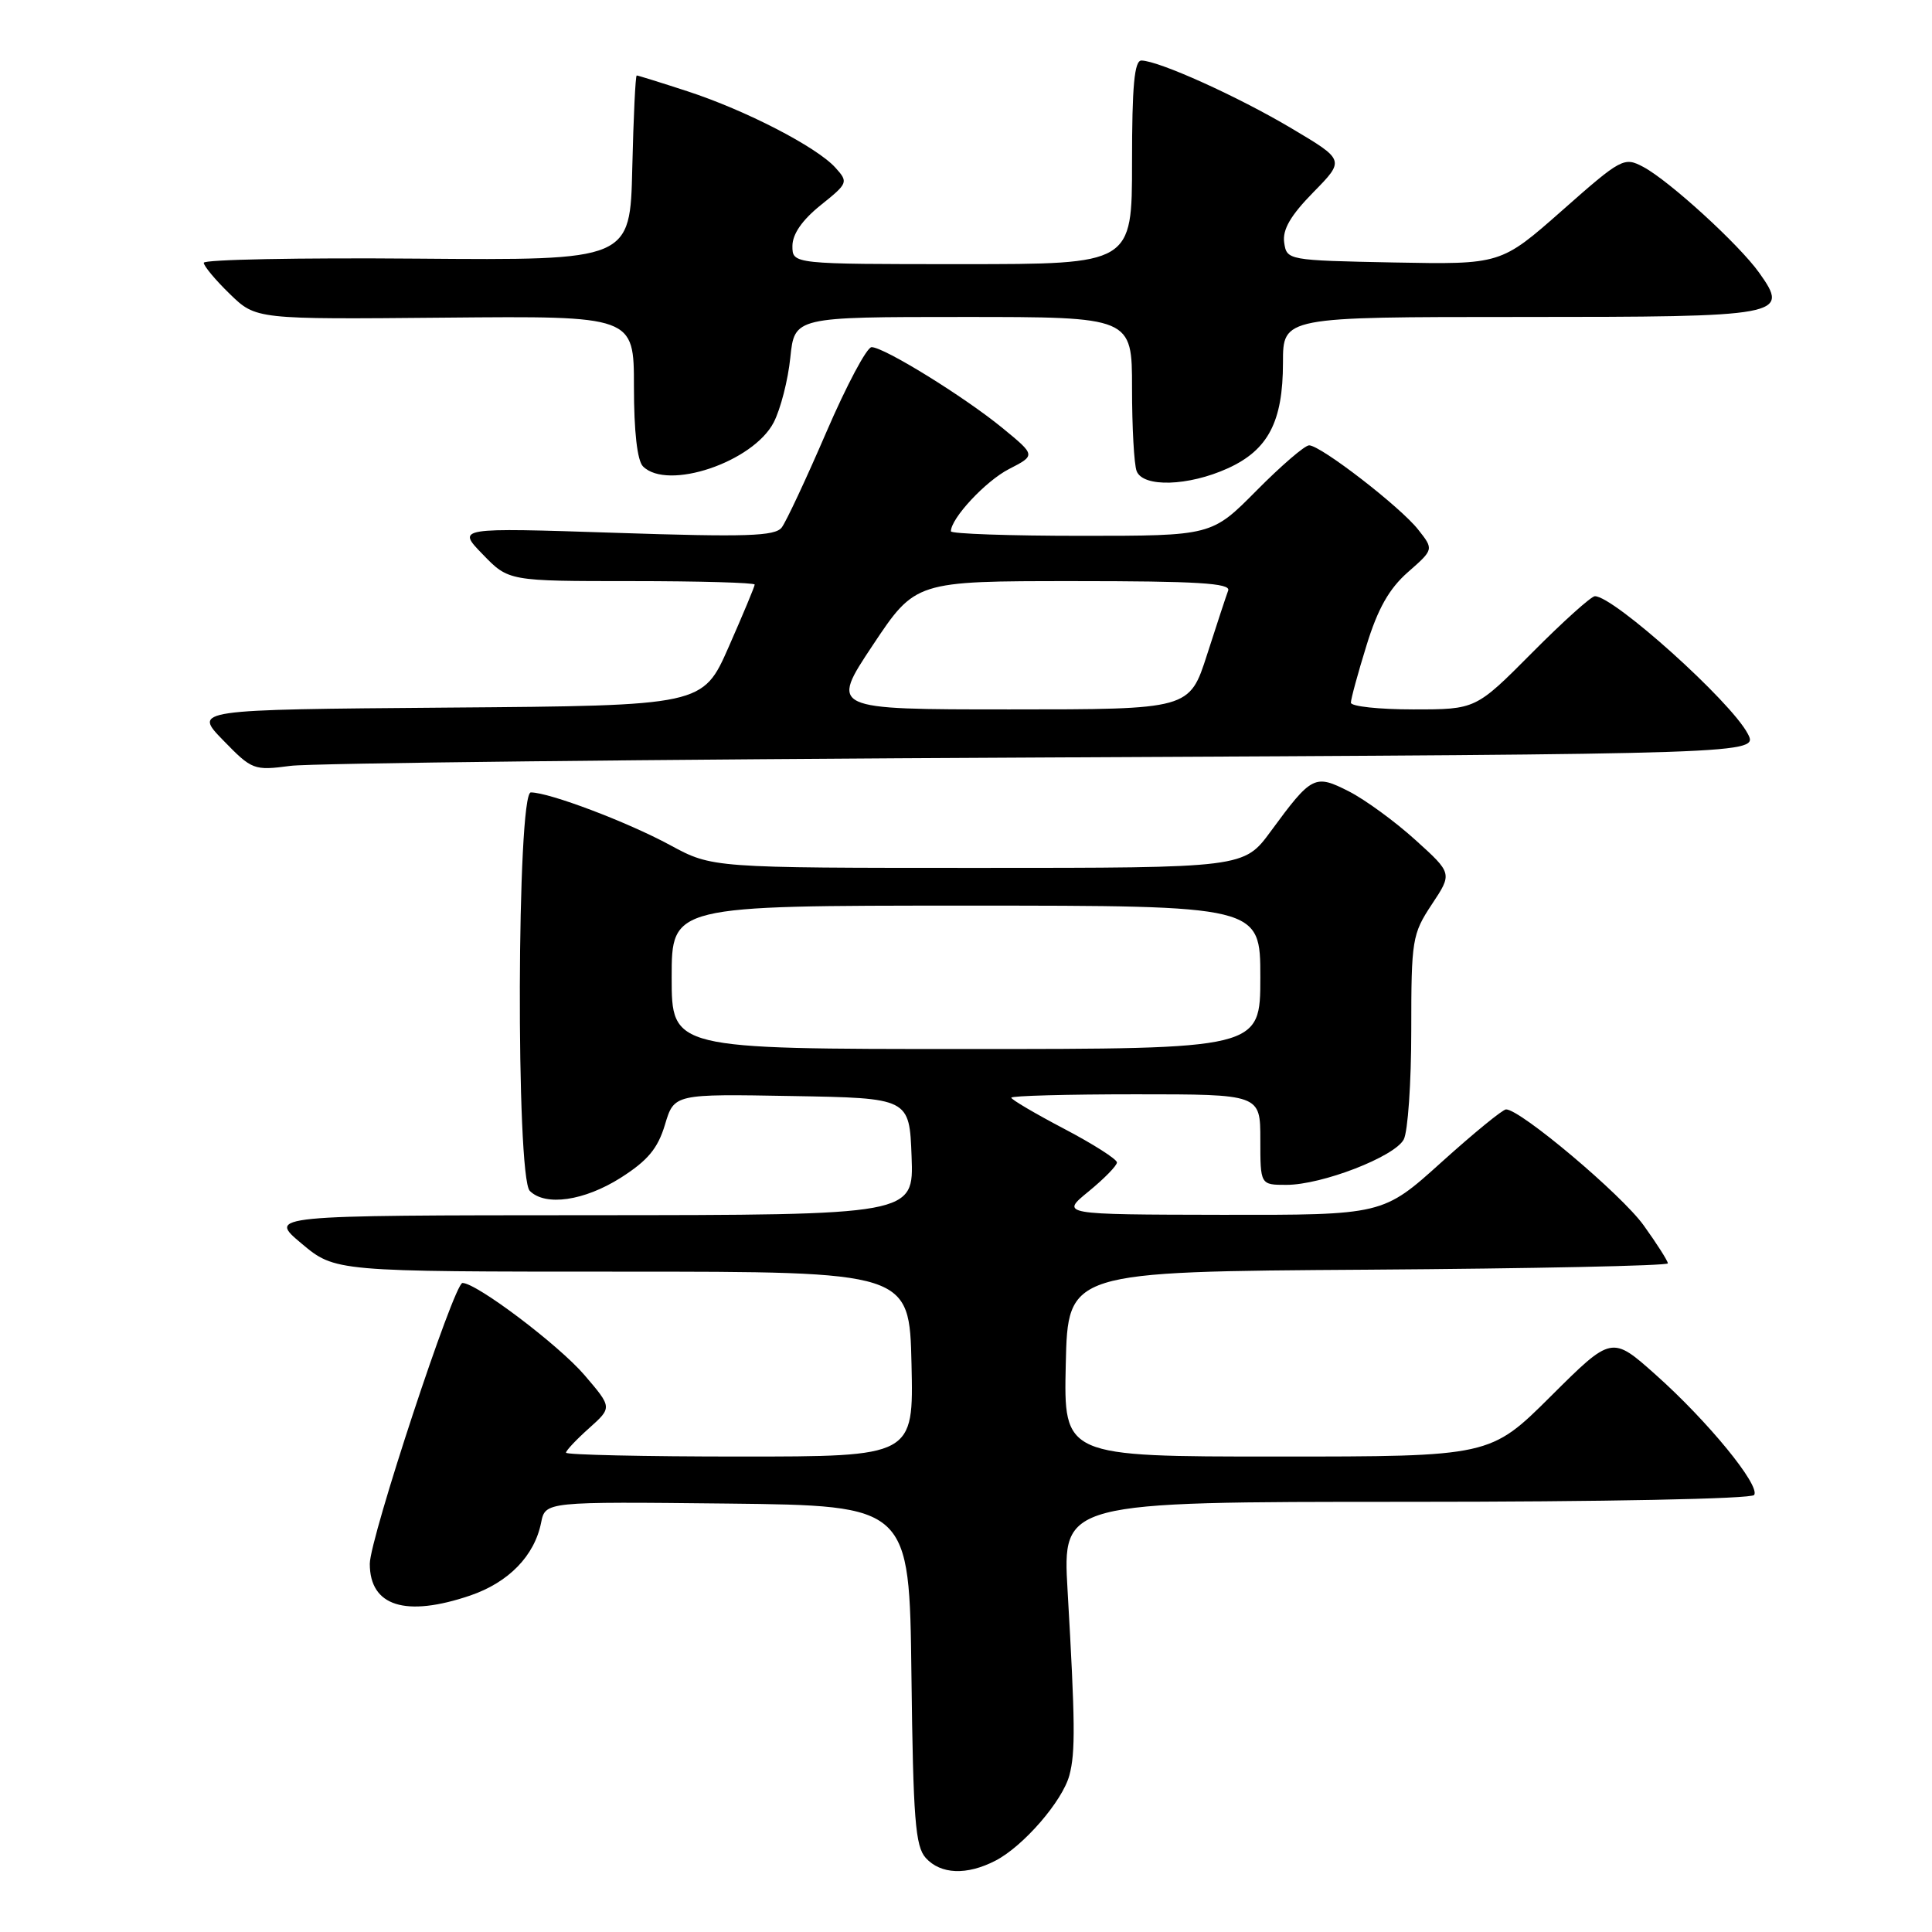 <?xml version="1.0" encoding="UTF-8" standalone="no"?>
<!DOCTYPE svg PUBLIC "-//W3C//DTD SVG 1.1//EN" "http://www.w3.org/Graphics/SVG/1.1/DTD/svg11.dtd" >
<svg xmlns="http://www.w3.org/2000/svg" xmlns:xlink="http://www.w3.org/1999/xlink" version="1.1" viewBox="0 0 256 256">
 <g >
 <path fill="currentColor"
d=" M 131.90 246.55 C 135.60 244.64 140.79 238.65 141.70 235.23 C 142.51 232.22 142.47 228.24 141.46 210.75 C 140.78 199.00 140.78 199.00 186.33 199.00 C 212.53 199.00 232.12 198.61 232.44 198.09 C 233.24 196.80 226.29 188.31 219.42 182.19 C 213.57 176.97 213.57 176.97 205.51 184.99 C 197.46 193.00 197.46 193.00 169.20 193.00 C 140.94 193.00 140.94 193.00 141.22 180.75 C 141.50 168.50 141.50 168.50 181.25 168.24 C 203.11 168.09 221.00 167.72 221.00 167.40 C 221.00 167.09 219.56 164.82 217.79 162.36 C 214.87 158.29 201.47 147.00 199.56 147.00 C 199.12 147.00 195.27 150.15 191.00 154.00 C 183.24 161.00 183.24 161.00 161.87 160.97 C 140.50 160.93 140.50 160.93 144.25 157.87 C 146.31 156.18 148.00 154.46 148.00 154.03 C 148.00 153.60 144.85 151.59 141.00 149.57 C 137.15 147.55 134.00 145.69 134.00 145.45 C 134.00 145.20 141.43 145.00 150.50 145.00 C 167.00 145.00 167.00 145.00 167.00 151.00 C 167.00 157.00 167.00 157.00 170.46 157.00 C 175.16 157.00 184.78 153.28 186.00 150.99 C 186.55 149.97 187.00 143.47 187.00 136.54 C 187.00 124.52 187.12 123.77 189.72 119.84 C 192.45 115.73 192.45 115.73 187.55 111.30 C 184.86 108.86 180.90 105.97 178.75 104.87 C 174.21 102.56 173.82 102.75 168.40 110.13 C 164.83 115.00 164.83 115.00 129.59 115.00 C 94.36 115.00 94.36 115.00 88.79 111.98 C 83.12 108.91 72.78 105.00 70.34 105.00 C 68.49 105.00 68.35 155.95 70.20 157.80 C 72.27 159.87 77.42 159.12 82.25 156.06 C 85.83 153.78 87.16 152.19 88.11 149.03 C 89.33 144.95 89.33 144.95 104.92 145.23 C 120.50 145.50 120.50 145.50 120.79 153.25 C 121.08 161.00 121.08 161.00 78.29 161.02 C 35.50 161.04 35.50 161.04 39.95 164.77 C 44.40 168.50 44.40 168.50 82.45 168.50 C 120.50 168.50 120.50 168.50 120.78 180.75 C 121.06 193.00 121.06 193.00 98.03 193.00 C 85.36 193.00 75.00 192.77 75.00 192.49 C 75.00 192.20 76.38 190.74 78.06 189.24 C 81.12 186.50 81.12 186.50 77.45 182.21 C 74.03 178.22 63.15 170.00 61.28 170.00 C 60.17 170.00 49.00 203.85 49.00 207.21 C 49.00 212.84 53.74 214.33 62.32 211.41 C 67.40 209.67 70.82 206.16 71.70 201.76 C 72.26 198.97 72.26 198.97 96.38 199.23 C 120.50 199.50 120.50 199.50 120.77 221.94 C 121.00 241.06 121.28 244.65 122.67 246.19 C 124.65 248.37 128.11 248.51 131.90 246.55 Z  M 138.25 100.37 C 233.01 99.91 233.01 99.91 231.58 97.21 C 229.33 92.92 213.84 79.00 211.33 79.00 C 210.85 79.00 207.10 82.37 203.00 86.50 C 195.55 94.00 195.55 94.00 187.28 94.00 C 182.72 94.00 179.00 93.60 179.00 93.11 C 179.00 92.61 179.93 89.20 181.07 85.52 C 182.57 80.64 184.07 78.00 186.56 75.81 C 189.99 72.80 189.99 72.80 187.92 70.18 C 185.56 67.17 175.02 59.03 173.47 59.01 C 172.90 59.00 169.77 61.70 166.50 65.00 C 160.56 71.00 160.56 71.00 143.28 71.00 C 133.78 71.00 126.00 70.73 126.00 70.40 C 126.00 68.68 130.61 63.73 133.70 62.15 C 137.24 60.33 137.24 60.33 132.84 56.72 C 127.75 52.55 117.14 46.00 115.49 46.00 C 114.86 46.00 112.17 51.06 109.50 57.25 C 106.83 63.44 104.17 69.13 103.58 69.90 C 102.69 71.05 98.91 71.18 81.52 70.60 C 60.52 69.91 60.52 69.91 63.96 73.45 C 67.39 77.00 67.39 77.00 83.70 77.00 C 92.66 77.00 100.00 77.21 100.00 77.46 C 100.00 77.71 98.45 81.42 96.56 85.71 C 93.13 93.50 93.13 93.50 59.37 93.76 C 25.62 94.03 25.62 94.03 29.56 98.08 C 33.40 102.03 33.63 102.12 38.50 101.48 C 41.25 101.12 86.14 100.62 138.25 100.37 Z  M 162.68 62.06 C 168.04 59.63 170.00 55.87 170.00 48.05 C 170.00 42.00 170.00 42.00 201.38 42.00 C 236.40 42.00 237.17 41.86 233.10 36.14 C 230.44 32.40 221.15 23.92 217.73 22.11 C 215.20 20.77 214.84 20.95 206.99 27.89 C 198.87 35.05 198.87 35.05 184.69 34.78 C 170.61 34.50 170.50 34.48 170.16 32.13 C 169.92 30.42 171.01 28.55 174.02 25.48 C 178.21 21.21 178.21 21.21 171.12 17.00 C 164.00 12.77 153.59 8.07 151.25 8.02 C 150.31 8.01 150.00 11.35 150.00 21.50 C 150.00 35.00 150.00 35.00 127.50 35.00 C 105.00 35.00 105.00 35.00 105.00 32.60 C 105.00 31.02 106.29 29.16 108.74 27.19 C 112.38 24.27 112.43 24.14 110.69 22.21 C 108.20 19.46 98.78 14.60 91.08 12.09 C 87.56 10.94 84.53 10.00 84.37 10.00 C 84.20 10.00 83.94 15.51 83.78 22.25 C 83.50 34.50 83.50 34.50 55.25 34.27 C 39.71 34.14 27.00 34.39 27.00 34.82 C 27.00 35.25 28.56 37.12 30.46 38.96 C 33.92 42.32 33.92 42.32 58.96 42.09 C 84.00 41.86 84.00 41.86 84.00 51.23 C 84.00 57.18 84.44 61.04 85.20 61.80 C 88.45 65.05 99.79 61.23 102.52 55.97 C 103.43 54.21 104.42 50.35 104.72 47.39 C 105.28 42.00 105.28 42.00 127.64 42.00 C 150.00 42.00 150.00 42.00 150.00 51.42 C 150.00 56.60 150.27 61.55 150.61 62.42 C 151.45 64.61 157.46 64.43 162.68 62.06 Z  M 89.00 129.50 C 89.00 120.00 89.00 120.00 128.00 120.00 C 167.00 120.00 167.00 120.00 167.00 129.50 C 167.00 139.00 167.00 139.00 128.00 139.00 C 89.00 139.00 89.00 139.00 89.00 129.50 Z  M 115.64 85.50 C 121.30 77.00 121.30 77.00 142.26 77.00 C 158.61 77.00 163.11 77.27 162.74 78.25 C 162.48 78.94 161.22 82.76 159.94 86.75 C 157.61 94.00 157.61 94.00 133.80 94.00 C 109.99 94.00 109.99 94.00 115.64 85.50 Z "/>
</g>
</svg>